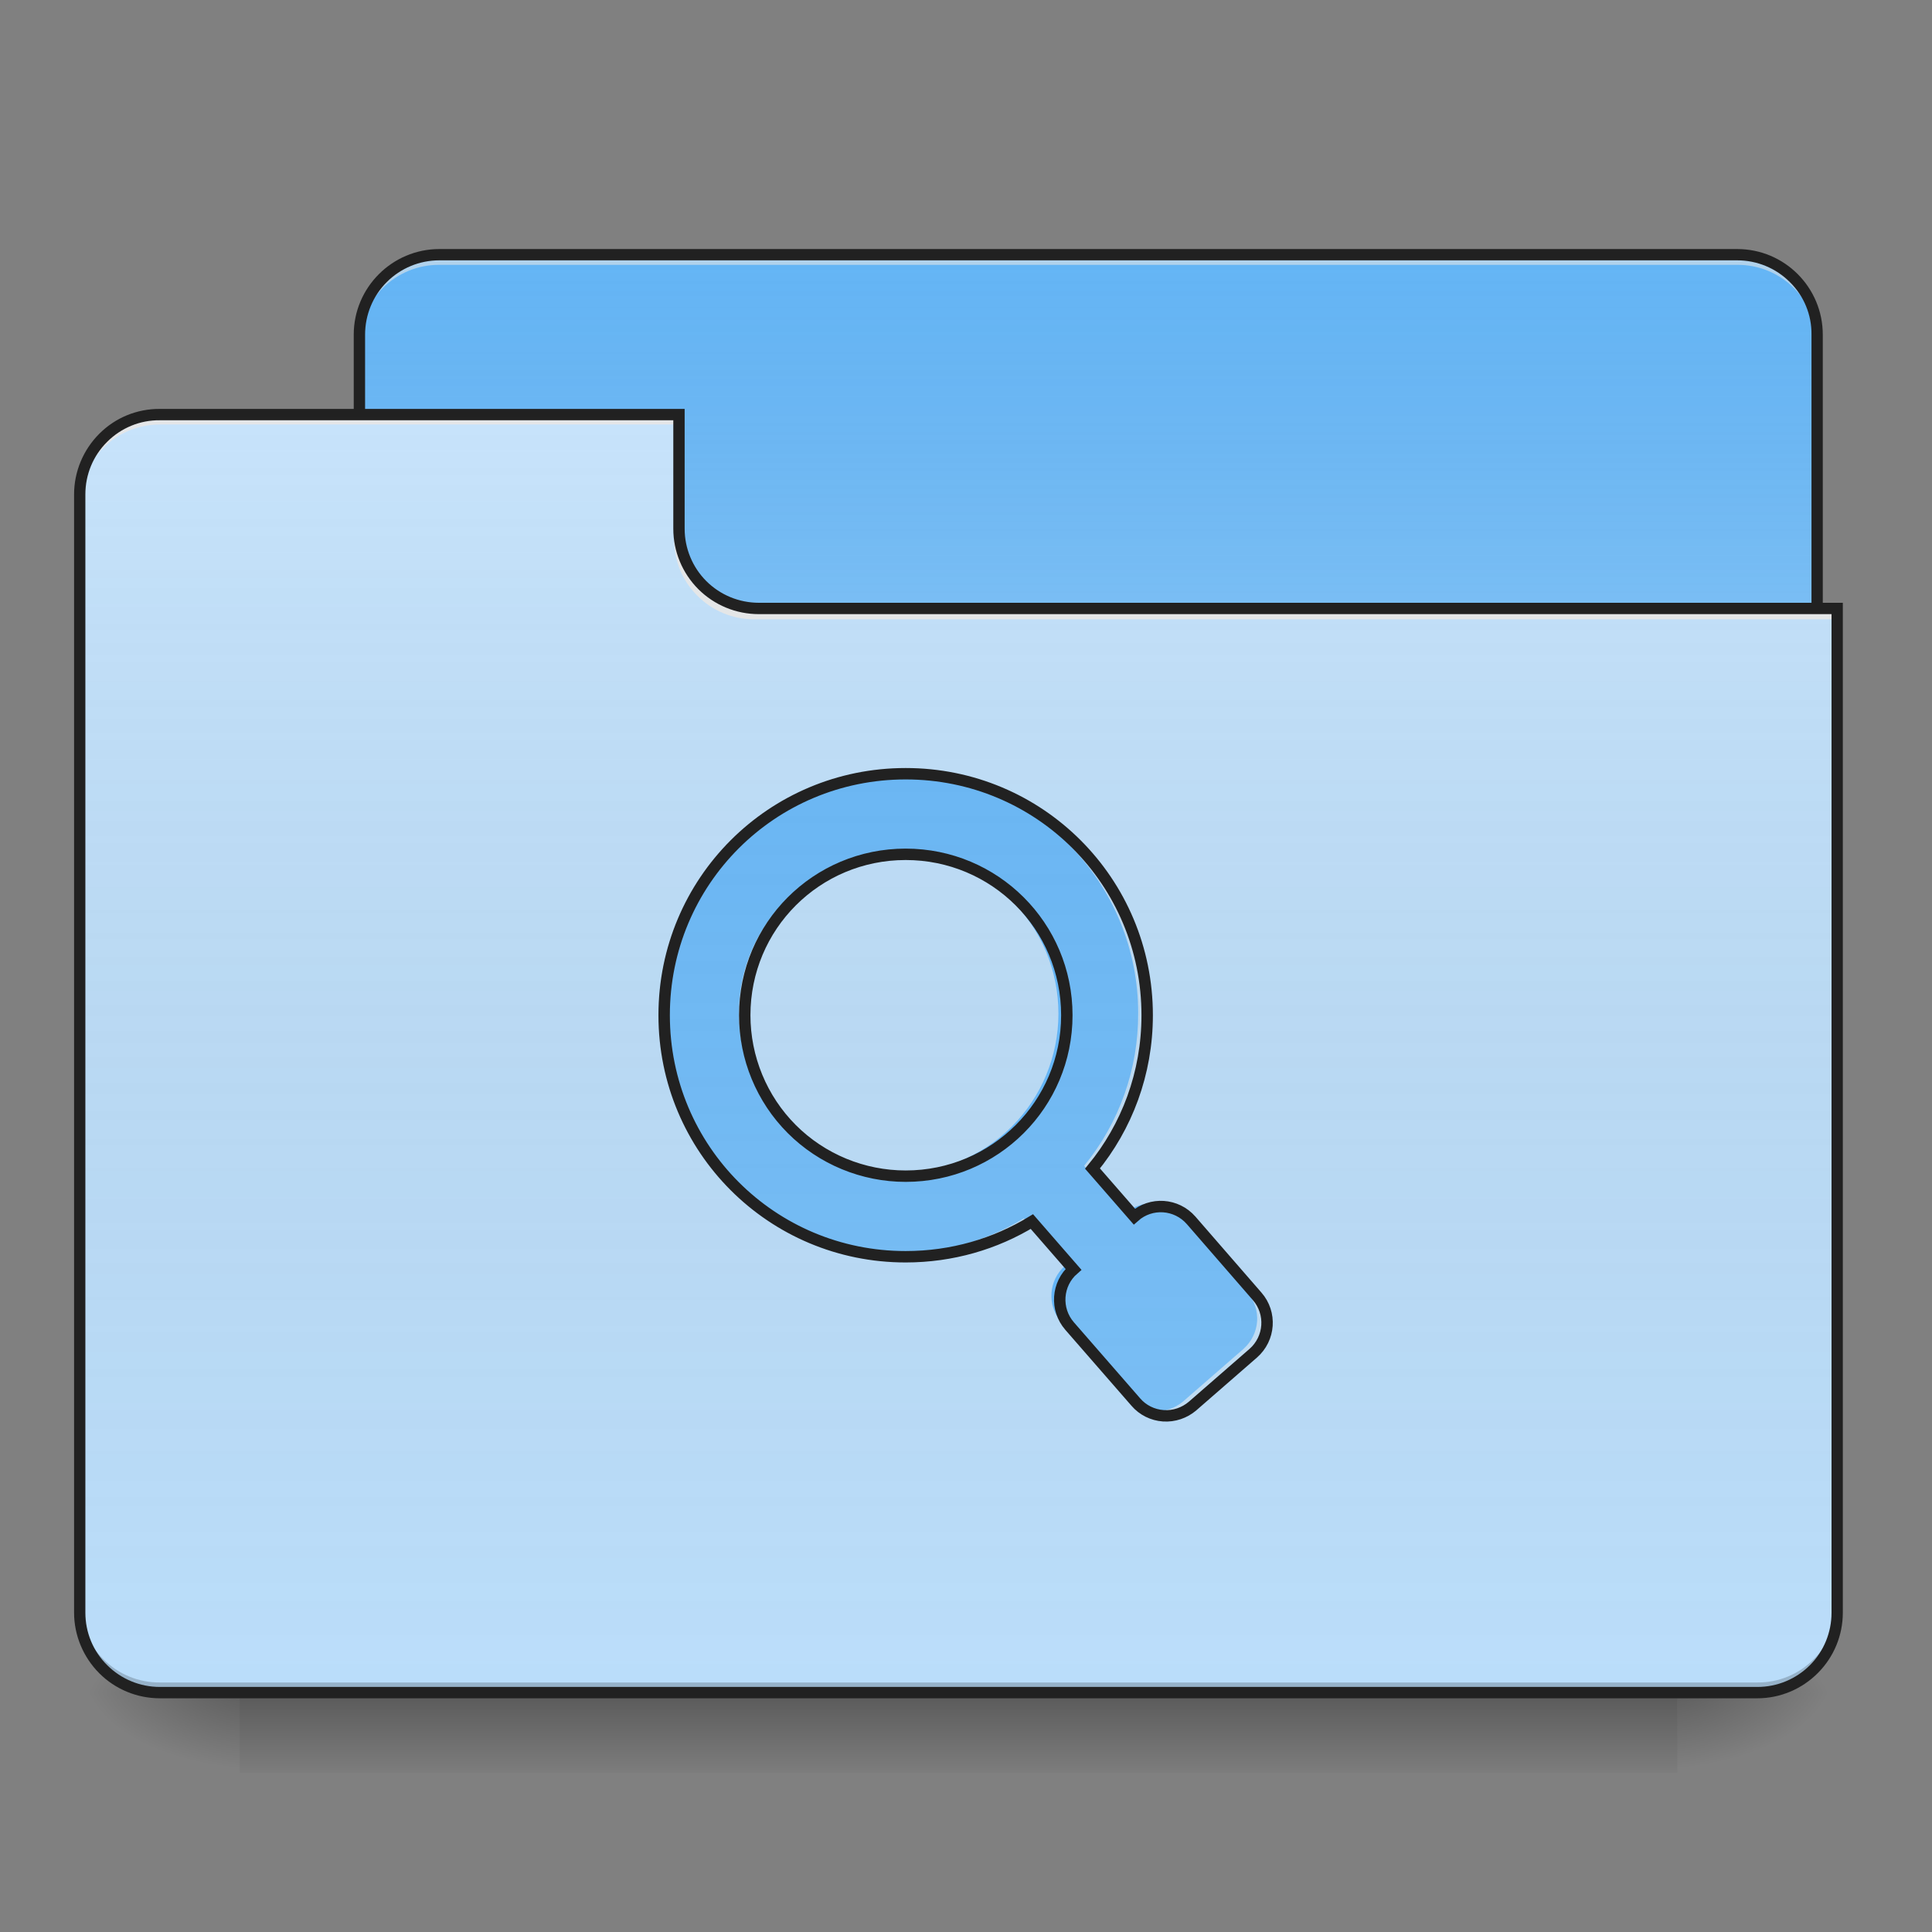 
<svg xmlns="http://www.w3.org/2000/svg" xmlns:xlink="http://www.w3.org/1999/xlink" width="32px" height="32px" viewBox="0 0 32 32" version="1.1">
<rect x="0" y="0" width="32" height="32" fill="#808080" stroke="none"/>
<defs>
<linearGradient id="linear0" gradientUnits="userSpaceOnUse" x1="254" y1="233.5" x2="254" y2="254.667" gradientTransform="matrix(0.063,0,0,0.063,0,13.439)">
<stop offset="0" style="stop-color:rgb(0%,0%,0%);stop-opacity:0.275;"/>
<stop offset="1" style="stop-color:rgb(0%,0%,0%);stop-opacity:0;"/>
</linearGradient>
<radialGradient id="radial0" gradientUnits="userSpaceOnUse" cx="450.909" cy="189.579" fx="450.909" fy="189.579" r="21.167" gradientTransform="matrix(0,-0.078,-0.141,0,54.115,63.595)">
<stop offset="0" style="stop-color:rgb(0%,0%,0%);stop-opacity:0.314;"/>
<stop offset="0.222" style="stop-color:rgb(0%,0%,0%);stop-opacity:0.275;"/>
<stop offset="1" style="stop-color:rgb(0%,0%,0%);stop-opacity:0;"/>
</radialGradient>
<radialGradient id="radial1" gradientUnits="userSpaceOnUse" cx="450.909" cy="189.579" fx="450.909" fy="189.579" r="21.167" gradientTransform="matrix(0,0.078,0.141,0,-22.362,-7.527)">
<stop offset="0" style="stop-color:rgb(0%,0%,0%);stop-opacity:0.314;"/>
<stop offset="0.222" style="stop-color:rgb(0%,0%,0%);stop-opacity:0.275;"/>
<stop offset="1" style="stop-color:rgb(0%,0%,0%);stop-opacity:0;"/>
</radialGradient>
<radialGradient id="radial2" gradientUnits="userSpaceOnUse" cx="450.909" cy="189.579" fx="450.909" fy="189.579" r="21.167" gradientTransform="matrix(0,-0.078,0.141,0,-22.362,63.595)">
<stop offset="0" style="stop-color:rgb(0%,0%,0%);stop-opacity:0.314;"/>
<stop offset="0.222" style="stop-color:rgb(0%,0%,0%);stop-opacity:0.275;"/>
<stop offset="1" style="stop-color:rgb(0%,0%,0%);stop-opacity:0;"/>
</radialGradient>
<radialGradient id="radial3" gradientUnits="userSpaceOnUse" cx="450.909" cy="189.579" fx="450.909" fy="189.579" r="21.167" gradientTransform="matrix(0,0.078,-0.141,0,54.115,-7.527)">
<stop offset="0" style="stop-color:rgb(0%,0%,0%);stop-opacity:0.314;"/>
<stop offset="0.222" style="stop-color:rgb(0%,0%,0%);stop-opacity:0.275;"/>
<stop offset="1" style="stop-color:rgb(0%,0%,0%);stop-opacity:0;"/>
</radialGradient>
<linearGradient id="linear1" gradientUnits="userSpaceOnUse" x1="254" y1="-147.5" x2="254" y2="-31.083" gradientTransform="matrix(0.063,0,0,0.063,0,13.439)">
<stop offset="0" style="stop-color:rgb(64.314%,64.314%,64.314%);stop-opacity:0;"/>
<stop offset="1" style="stop-color:rgb(100%,100%,100%);stop-opacity:0.196;"/>
</linearGradient>
<linearGradient id="linear2" gradientUnits="userSpaceOnUse" x1="254" y1="233.5" x2="254" y2="-105.167" gradientTransform="matrix(0.063,0,0,0.063,0,13.439)">
<stop offset="0" style="stop-color:rgb(34.51%,34.51%,34.51%);stop-opacity:0;"/>
<stop offset="1" style="stop-color:rgb(98.039%,98.039%,98.039%);stop-opacity:0.196;"/>
</linearGradient>
<linearGradient id="linear3" gradientUnits="userSpaceOnUse" x1="254" y1="-147.5" x2="254" y2="233.5" gradientTransform="matrix(1,0,0,1,0,0)">
<stop offset="0" style="stop-color:rgb(64.314%,64.314%,64.314%);stop-opacity:0;"/>
<stop offset="1" style="stop-color:rgb(100%,100%,100%);stop-opacity:0.196;"/>
</linearGradient>
</defs>
<g id="surface1">
<path style=" stroke:none;fill-rule:nonzero;fill:url(#linear0);" d="M 3.969 28.031 L 27.781 28.031 L 27.781 29.359 L 3.969 29.359 Z M 3.969 28.031 "/>
<path style=" stroke:none;fill-rule:nonzero;fill:url(#radial0);" d="M 27.781 28.031 L 30.43 28.031 L 30.43 26.711 L 27.781 26.711 Z M 27.781 28.031 "/>
<path style=" stroke:none;fill-rule:nonzero;fill:url(#radial1);" d="M 3.969 28.031 L 1.32 28.031 L 1.32 29.359 L 3.969 29.359 Z M 3.969 28.031 "/>
<path style=" stroke:none;fill-rule:nonzero;fill:url(#radial2);" d="M 3.969 28.031 L 1.32 28.031 L 1.32 26.711 L 3.969 26.711 Z M 3.969 28.031 "/>
<path style=" stroke:none;fill-rule:nonzero;fill:url(#radial3);" d="M 27.781 28.031 L 30.43 28.031 L 30.43 29.359 L 27.781 29.359 Z M 27.781 28.031 "/>
<path style=" stroke:none;fill-rule:nonzero;fill:rgb(39.216%,70.98%,96.471%);fill-opacity:1;" d="M 7.277 4.219 L 28.773 4.219 C 29.125 4.219 29.465 4.359 29.711 4.605 C 29.961 4.855 30.098 5.191 30.098 5.543 L 30.098 10.504 C 30.098 11.234 29.504 11.828 28.773 11.824 L 7.277 11.824 C 6.547 11.828 5.953 11.234 5.953 10.504 L 5.953 5.543 C 5.953 4.812 6.547 4.219 7.277 4.219 Z M 7.277 4.219 "/>
<path style=" stroke:none;fill-rule:nonzero;fill:url(#linear1);" d="M 7.277 4.219 L 28.773 4.219 C 29.125 4.219 29.465 4.359 29.711 4.605 C 29.961 4.855 30.098 5.191 30.098 5.543 L 30.098 10.504 C 30.098 11.234 29.504 11.828 28.773 11.824 L 7.277 11.824 C 6.547 11.828 5.953 11.234 5.953 10.504 L 5.953 5.543 C 5.953 4.812 6.547 4.219 7.277 4.219 Z M 7.277 4.219 "/>
<path style=" stroke:none;fill-rule:nonzero;fill:rgb(90.196%,90.196%,90.196%);fill-opacity:0.588;" d="M 7.277 4.219 C 6.926 4.219 6.59 4.355 6.34 4.605 C 6.09 4.855 5.953 5.191 5.953 5.543 L 5.953 5.707 C 5.953 5.355 6.094 5.02 6.34 4.77 C 6.59 4.523 6.926 4.383 7.277 4.387 L 28.773 4.387 C 29.125 4.383 29.465 4.523 29.711 4.77 C 29.961 5.02 30.098 5.355 30.098 5.707 L 30.098 5.543 C 30.102 5.191 29.961 4.855 29.711 4.605 C 29.465 4.355 29.125 4.219 28.773 4.219 Z M 7.277 4.219 "/>
<path style=" stroke:none;fill-rule:nonzero;fill:rgb(12.941%,12.941%,12.941%);fill-opacity:1;" d="M 7.277 4.125 C 6.496 4.125 5.859 4.762 5.859 5.543 L 5.859 10.504 C 5.859 10.879 6.008 11.242 6.273 11.508 C 6.539 11.773 6.902 11.922 7.277 11.922 L 28.773 11.922 C 29.152 11.922 29.512 11.773 29.777 11.508 C 30.043 11.242 30.191 10.879 30.191 10.504 L 30.191 5.543 C 30.191 4.762 29.559 4.125 28.773 4.125 Z M 7.277 4.312 L 28.773 4.312 C 29.102 4.312 29.414 4.441 29.645 4.672 C 29.879 4.902 30.008 5.215 30.004 5.543 L 30.004 10.504 C 30.008 10.832 29.875 11.145 29.645 11.375 C 29.414 11.605 29.102 11.734 28.773 11.734 L 7.277 11.734 C 6.949 11.734 6.637 11.605 6.406 11.375 C 6.176 11.145 6.047 10.832 6.047 10.504 L 6.047 5.543 C 6.047 5.215 6.176 4.902 6.406 4.672 C 6.637 4.441 6.949 4.312 7.277 4.312 Z M 7.277 4.312 "/>
<path style=" stroke:none;fill-rule:nonzero;fill:rgb(73.333%,87.059%,98.431%);fill-opacity:1;" d="M 2.648 6.863 C 2.297 6.863 1.957 7.004 1.711 7.25 C 1.461 7.5 1.32 7.836 1.324 8.188 L 1.324 26.711 C 1.32 27.062 1.461 27.398 1.711 27.648 C 1.957 27.895 2.297 28.035 2.648 28.031 L 29.109 28.031 C 29.457 28.035 29.797 27.895 30.043 27.648 C 30.293 27.398 30.43 27.062 30.43 26.711 L 30.43 10.172 L 12.57 10.172 C 12.219 10.172 11.879 10.035 11.633 9.785 C 11.383 9.539 11.246 9.199 11.246 8.848 L 11.246 6.863 Z M 2.648 6.863 "/>
<path style=" stroke:none;fill-rule:nonzero;fill:url(#linear2);" d="M 2.648 6.863 C 2.297 6.863 1.957 7.004 1.711 7.25 C 1.461 7.5 1.32 7.836 1.324 8.188 L 1.324 26.711 C 1.32 27.062 1.461 27.398 1.711 27.648 C 1.957 27.895 2.297 28.035 2.648 28.031 L 29.109 28.031 C 29.457 28.035 29.797 27.895 30.043 27.648 C 30.293 27.398 30.43 27.062 30.43 26.711 L 30.43 10.172 L 12.57 10.172 C 12.219 10.172 11.879 10.035 11.633 9.785 C 11.383 9.539 11.246 9.199 11.246 8.848 L 11.246 6.863 Z M 2.648 6.863 "/>
<path style=" stroke:none;fill-rule:nonzero;fill:rgb(0%,0%,0%);fill-opacity:0.196;" d="M 2.648 28.031 C 2.297 28.035 1.957 27.895 1.711 27.648 C 1.461 27.398 1.32 27.062 1.324 26.711 L 1.324 26.547 C 1.32 26.895 1.461 27.234 1.711 27.48 C 1.957 27.73 2.297 27.871 2.648 27.867 L 29.109 27.867 C 29.457 27.871 29.797 27.73 30.043 27.48 C 30.293 27.234 30.43 26.895 30.43 26.547 L 30.43 26.711 C 30.43 27.062 30.293 27.398 30.043 27.648 C 29.797 27.895 29.457 28.035 29.109 28.031 Z M 2.648 28.031 "/>
<path style=" stroke:none;fill-rule:nonzero;fill:rgb(90.196%,90.196%,90.196%);fill-opacity:0.937;" d="M 2.648 6.863 C 2.297 6.863 1.957 7.004 1.711 7.25 C 1.461 7.5 1.32 7.836 1.324 8.188 L 1.324 8.352 C 1.32 8.004 1.461 7.664 1.711 7.418 C 1.957 7.168 2.297 7.031 2.648 7.031 L 11.246 7.031 L 11.246 6.863 Z M 12.488 10.258 C 12.137 10.258 11.797 10.117 11.551 9.867 C 11.301 9.621 11.164 9.281 11.164 8.93 L 11.164 8.766 C 11.164 9.117 11.301 9.457 11.551 9.703 C 11.797 9.953 12.137 10.09 12.488 10.09 L 30.43 10.09 L 30.43 10.258 Z M 12.488 10.258 "/>
<path style=" stroke:none;fill-rule:nonzero;fill:rgb(12.941%,12.941%,12.941%);fill-opacity:1;" d="M 2.648 6.773 C 2.27 6.77 1.91 6.918 1.645 7.184 C 1.379 7.449 1.227 7.812 1.227 8.188 L 1.227 26.711 C 1.227 27.086 1.379 27.449 1.645 27.715 C 1.91 27.98 2.27 28.129 2.648 28.129 L 29.109 28.129 C 29.484 28.129 29.844 27.977 30.109 27.711 C 30.375 27.445 30.523 27.086 30.523 26.711 L 30.523 9.984 L 12.57 9.984 C 12.242 9.984 11.93 9.855 11.699 9.625 C 11.469 9.395 11.34 9.082 11.34 8.758 L 11.34 6.773 Z M 2.648 6.961 L 11.152 6.961 L 11.152 8.758 C 11.152 9.133 11.301 9.492 11.566 9.758 C 11.832 10.023 12.191 10.172 12.57 10.172 L 30.336 10.172 L 30.336 26.711 C 30.336 27.039 30.207 27.352 29.977 27.582 C 29.746 27.812 29.434 27.941 29.109 27.941 L 2.648 27.941 C 2.32 27.941 2.008 27.812 1.777 27.582 C 1.543 27.352 1.414 27.039 1.414 26.711 L 1.414 8.188 C 1.414 7.859 1.543 7.547 1.777 7.316 C 2.008 7.086 2.32 6.957 2.648 6.961 Z M 2.648 6.961 "/>
<path style=" stroke:none;fill-rule:nonzero;fill:rgb(39.216%,70.98%,96.471%);fill-opacity:1;" d="M 14.887 12.82 C 13.832 12.816 12.82 13.234 12.078 13.977 C 11.332 14.723 10.914 15.734 10.914 16.785 C 10.914 17.84 11.332 18.852 12.074 19.598 C 12.82 20.344 13.832 20.762 14.887 20.758 C 15.645 20.758 16.355 20.547 16.957 20.18 L 17.641 20.965 C 17.367 21.203 17.336 21.621 17.578 21.898 L 18.664 23.145 C 18.902 23.422 19.32 23.449 19.598 23.211 L 20.594 22.344 C 20.871 22.098 20.902 21.684 20.66 21.406 L 19.574 20.16 C 19.336 19.883 18.918 19.855 18.641 20.094 L 17.957 19.309 C 18.539 18.598 18.855 17.707 18.852 16.785 C 18.855 15.734 18.438 14.723 17.695 13.977 C 16.949 13.234 15.938 12.816 14.887 12.82 Z M 14.887 14.141 C 16.352 14.141 17.531 15.324 17.531 16.789 C 17.531 17.488 17.254 18.164 16.758 18.66 C 16.262 19.156 15.586 19.434 14.887 19.434 C 14.184 19.434 13.508 19.156 13.012 18.66 C 12.516 18.164 12.238 17.488 12.238 16.785 C 12.238 15.32 13.418 14.141 14.887 14.141 Z M 14.887 14.141 "/>
<path style="fill-rule:nonzero;fill:url(#linear3);stroke-width:3;stroke-linecap:butt;stroke-linejoin:miter;stroke:rgb(12.941%,12.941%,12.941%);stroke-opacity:1;stroke-miterlimit:4;" d="M 238.106 -9.898 C 202.921 -9.898 174.611 18.412 174.611 53.597 C 174.611 88.781 202.921 117.092 238.106 117.092 C 250.292 117.092 261.667 113.717 271.291 107.842 L 282.227 120.404 C 277.853 124.216 277.353 130.903 281.228 135.34 L 298.601 155.276 C 300.413 157.401 303.038 158.713 305.851 158.901 C 308.663 159.088 311.413 158.151 313.537 156.338 L 329.474 142.465 C 333.911 138.59 334.348 131.903 330.536 127.528 L 313.162 107.53 C 309.288 103.093 302.601 102.655 298.226 106.53 L 287.227 93.906 C 296.226 82.969 301.601 68.908 301.601 53.597 C 301.601 18.412 273.291 -9.898 238.106 -9.898 Z M 238.106 11.288 C 261.542 11.288 280.478 30.161 280.478 53.597 C 280.478 77.032 261.542 95.906 238.106 95.906 C 226.919 95.906 216.108 91.469 208.171 83.532 C 200.234 75.595 195.797 64.783 195.797 53.597 C 195.797 30.161 214.67 11.288 238.106 11.288 Z M 238.106 11.288 " transform="matrix(0.063,0,0,0.063,0,13.439)"/>
</g>
</svg>
